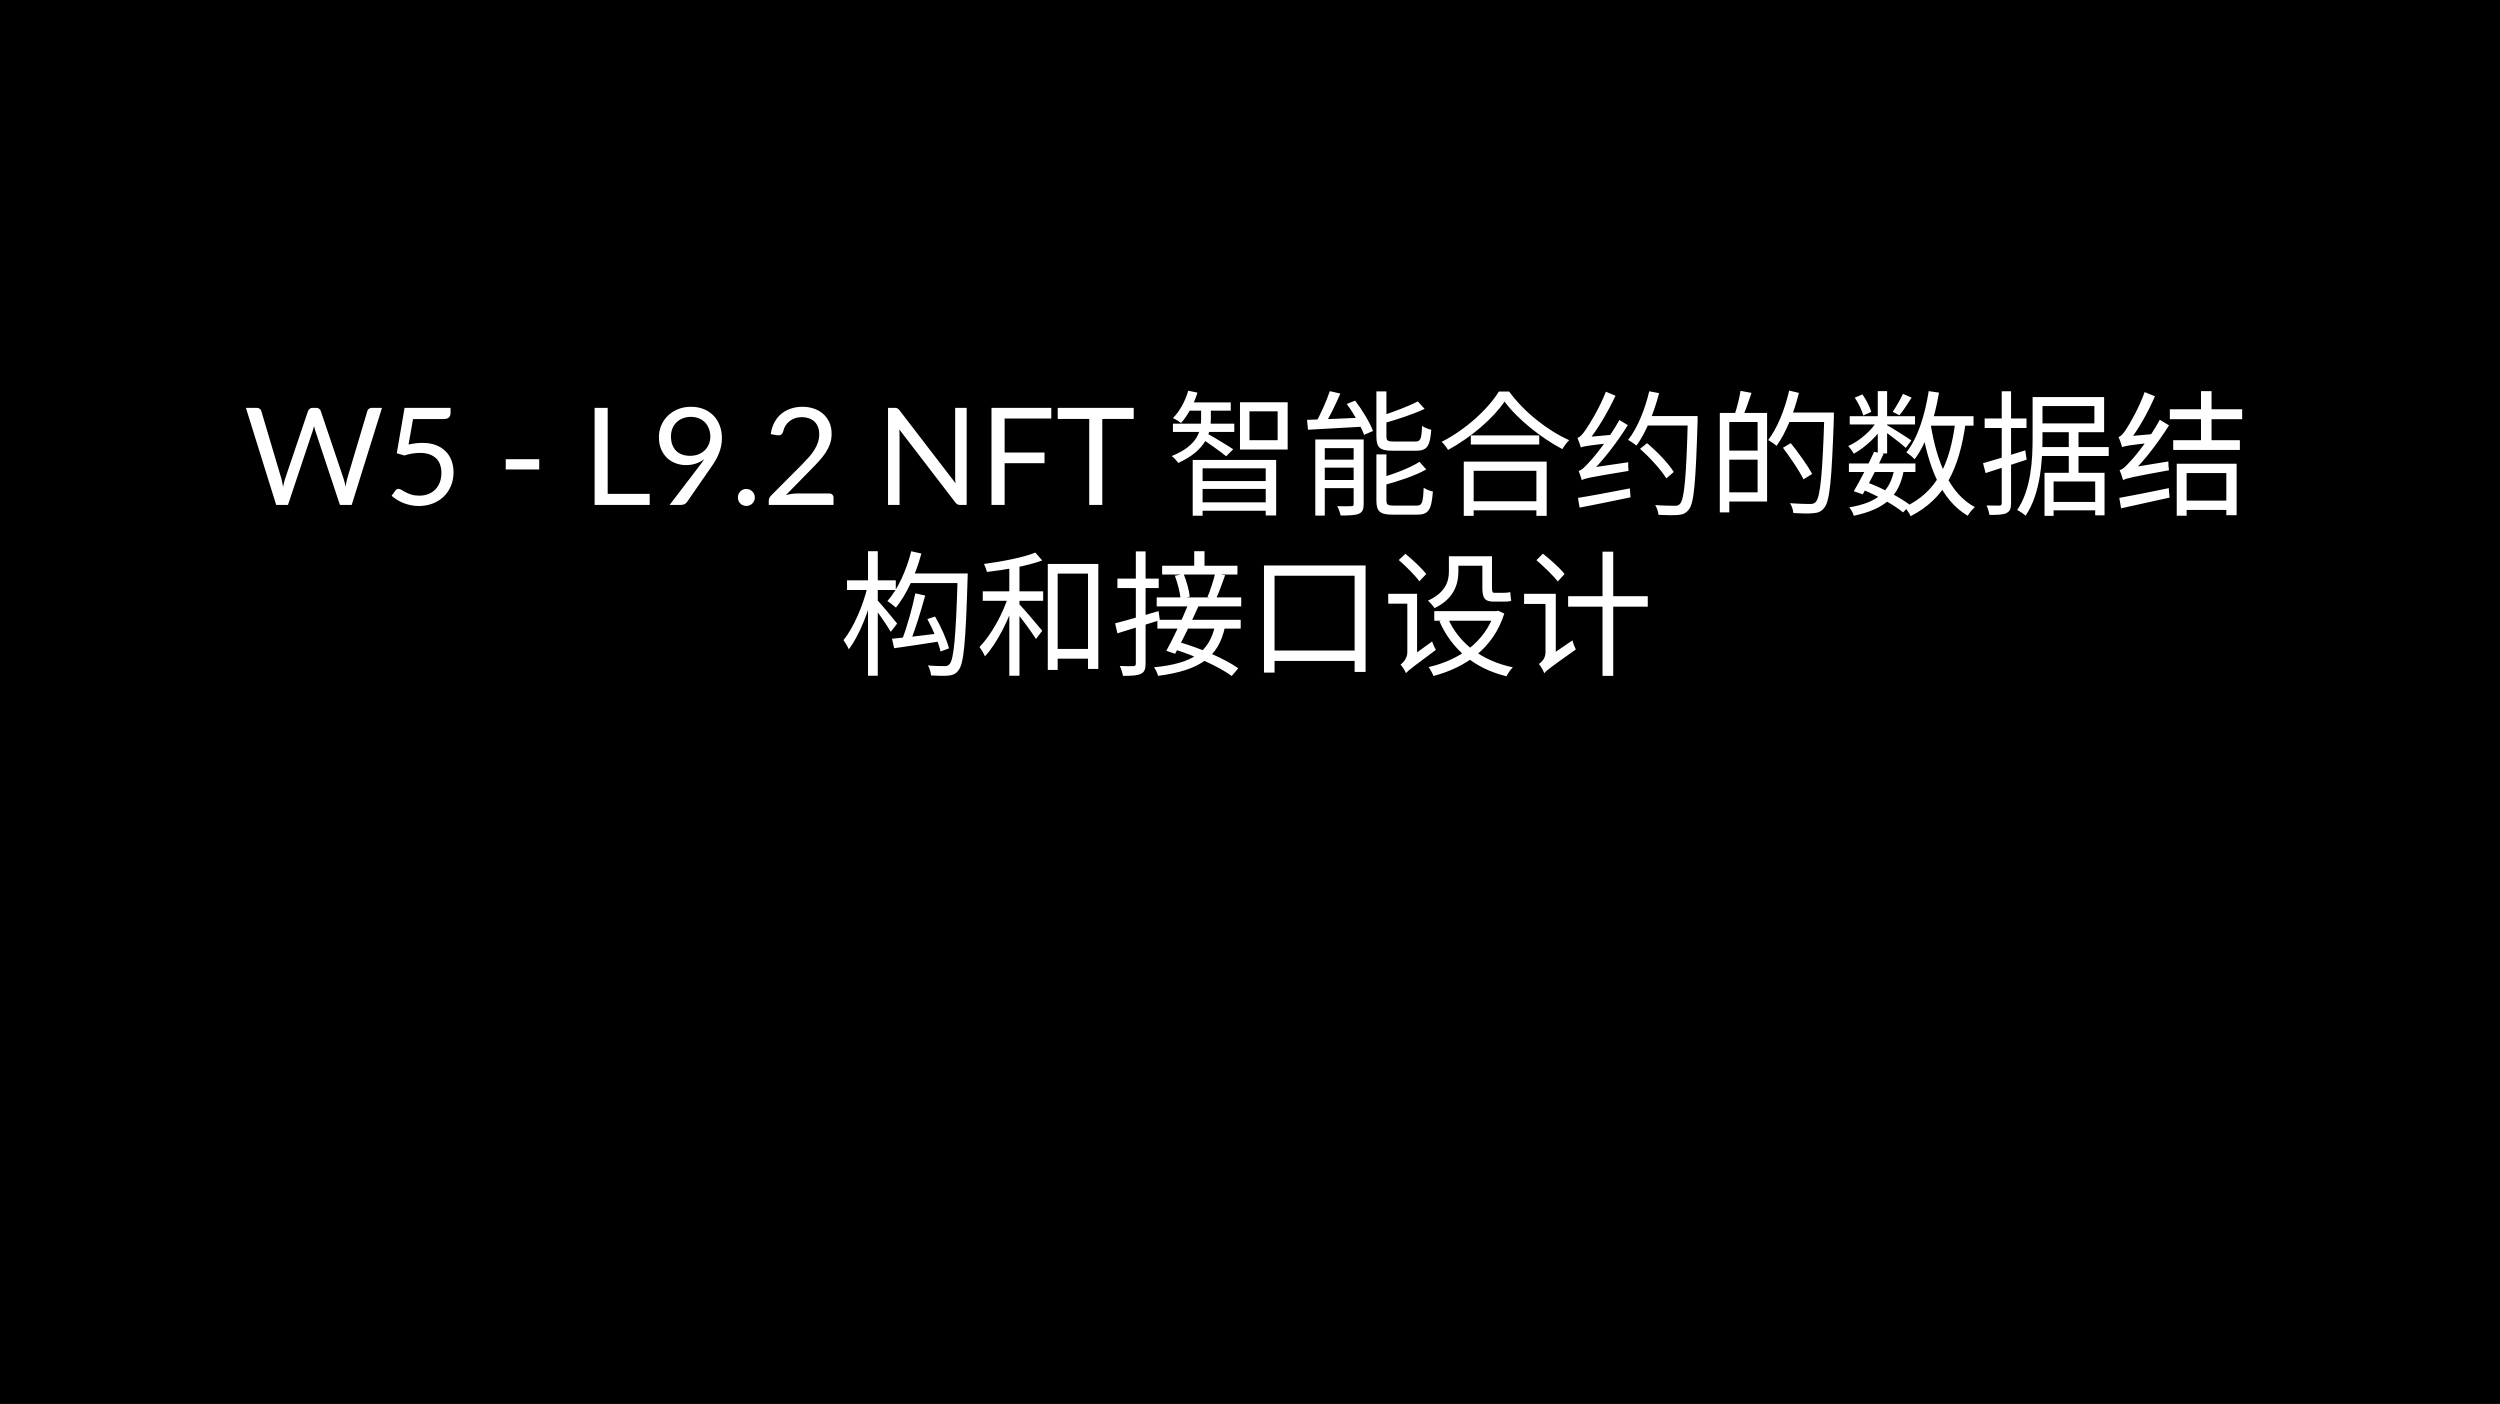 <svg width="406" height="228" viewBox="0 0 406 228" fill="none" xmlns="http://www.w3.org/2000/svg">
<rect width="406" height="228" fill="black"/>
<path d="M62.035 66.237L57.118 82H55.204L51.211 69.977C51.174 69.86 51.137 69.735 51.101 69.603C51.071 69.471 51.038 69.332 51.002 69.185C50.965 69.332 50.928 69.471 50.892 69.603C50.855 69.735 50.818 69.86 50.782 69.977L46.767 82H44.853L39.936 66.237H41.707C41.897 66.237 42.055 66.285 42.18 66.38C42.312 66.475 42.396 66.596 42.433 66.743L45.689 77.699C45.74 77.897 45.788 78.11 45.832 78.337C45.883 78.564 45.931 78.806 45.975 79.063C46.026 78.806 46.077 78.564 46.129 78.337C46.187 78.102 46.25 77.89 46.316 77.699L50.023 66.743C50.067 66.618 50.151 66.505 50.276 66.402C50.408 66.292 50.565 66.237 50.749 66.237H51.365C51.555 66.237 51.709 66.285 51.827 66.38C51.944 66.475 52.032 66.596 52.091 66.743L55.787 77.699C55.853 77.89 55.911 78.095 55.963 78.315C56.021 78.535 56.076 78.766 56.128 79.008C56.164 78.766 56.205 78.535 56.249 78.315C56.293 78.095 56.34 77.89 56.392 77.699L59.659 66.743C59.695 66.611 59.776 66.494 59.901 66.391C60.033 66.288 60.19 66.237 60.374 66.237H62.035ZM66.35 72.188C67.171 72.012 67.927 71.924 68.616 71.924C69.438 71.924 70.163 72.045 70.794 72.287C71.425 72.529 71.949 72.863 72.367 73.288C72.793 73.713 73.112 74.216 73.324 74.795C73.544 75.374 73.654 76.005 73.654 76.687C73.654 77.523 73.507 78.278 73.214 78.953C72.928 79.628 72.528 80.207 72.015 80.691C71.509 81.168 70.912 81.534 70.222 81.791C69.533 82.048 68.788 82.176 67.989 82.176C67.527 82.176 67.084 82.128 66.658 82.033C66.233 81.945 65.833 81.824 65.459 81.67C65.093 81.516 64.751 81.34 64.436 81.142C64.121 80.944 63.842 80.735 63.6 80.515L64.205 79.679C64.337 79.488 64.51 79.393 64.722 79.393C64.869 79.393 65.034 79.452 65.217 79.569C65.4 79.679 65.624 79.804 65.888 79.943C66.152 80.082 66.46 80.211 66.812 80.328C67.171 80.438 67.597 80.493 68.088 80.493C68.638 80.493 69.133 80.405 69.573 80.229C70.013 80.053 70.391 79.804 70.706 79.481C71.022 79.151 71.263 78.759 71.432 78.304C71.601 77.849 71.685 77.34 71.685 76.775C71.685 76.284 71.612 75.84 71.465 75.444C71.326 75.048 71.109 74.711 70.816 74.432C70.53 74.153 70.171 73.937 69.738 73.783C69.305 73.629 68.799 73.552 68.22 73.552C67.824 73.552 67.41 73.585 66.977 73.651C66.552 73.717 66.115 73.823 65.668 73.97L64.436 73.607L65.701 66.237H73.17V67.095C73.17 67.374 73.082 67.605 72.906 67.788C72.737 67.964 72.444 68.052 72.026 68.052H67.076L66.35 72.188ZM82.134 74.575H87.568V76.236H82.134V74.575ZM105.508 80.207V82H96.565V66.237H98.688V80.207H105.508ZM108.966 70.868C108.966 71.367 109.035 71.814 109.175 72.21C109.321 72.599 109.527 72.929 109.791 73.2C110.062 73.471 110.388 73.677 110.77 73.816C111.158 73.955 111.591 74.025 112.068 74.025C112.596 74.025 113.061 73.941 113.465 73.772C113.875 73.596 114.22 73.365 114.499 73.079C114.777 72.793 114.99 72.463 115.137 72.089C115.283 71.715 115.357 71.326 115.357 70.923C115.357 70.432 115.276 69.988 115.115 69.592C114.961 69.189 114.744 68.848 114.466 68.569C114.187 68.29 113.853 68.078 113.465 67.931C113.083 67.777 112.662 67.7 112.2 67.7C111.716 67.7 111.276 67.781 110.88 67.942C110.484 68.096 110.143 68.312 109.857 68.591C109.571 68.87 109.351 69.203 109.197 69.592C109.043 69.981 108.966 70.406 108.966 70.868ZM113.542 75.719C113.703 75.506 113.853 75.305 113.993 75.114C114.132 74.923 114.264 74.733 114.389 74.542C113.985 74.865 113.531 75.11 113.025 75.279C112.519 75.448 111.983 75.532 111.419 75.532C110.825 75.532 110.26 75.433 109.725 75.235C109.197 75.037 108.731 74.747 108.328 74.366C107.924 73.977 107.602 73.504 107.36 72.947C107.125 72.382 107.008 71.737 107.008 71.011C107.008 70.322 107.136 69.676 107.393 69.075C107.649 68.474 108.009 67.949 108.471 67.502C108.933 67.055 109.483 66.703 110.121 66.446C110.759 66.189 111.459 66.061 112.222 66.061C112.977 66.061 113.663 66.186 114.279 66.435C114.895 66.684 115.423 67.033 115.863 67.48C116.303 67.927 116.64 68.463 116.875 69.086C117.117 69.709 117.238 70.399 117.238 71.154C117.238 71.609 117.194 72.041 117.106 72.452C117.025 72.855 116.904 73.255 116.743 73.651C116.589 74.04 116.398 74.428 116.171 74.817C115.943 75.198 115.687 75.591 115.401 75.994L111.562 81.538C111.466 81.677 111.331 81.791 111.155 81.879C110.979 81.96 110.777 82 110.55 82H108.746L113.542 75.719ZM119.835 80.79C119.835 80.599 119.868 80.42 119.934 80.251C120.008 80.082 120.103 79.936 120.22 79.811C120.345 79.686 120.492 79.587 120.66 79.514C120.829 79.441 121.009 79.404 121.199 79.404C121.39 79.404 121.57 79.441 121.738 79.514C121.907 79.587 122.054 79.686 122.178 79.811C122.303 79.936 122.402 80.082 122.475 80.251C122.549 80.42 122.585 80.599 122.585 80.79C122.585 80.988 122.549 81.171 122.475 81.34C122.402 81.501 122.303 81.644 122.178 81.769C122.054 81.894 121.907 81.989 121.738 82.055C121.57 82.128 121.39 82.165 121.199 82.165C121.009 82.165 120.829 82.128 120.66 82.055C120.492 81.989 120.345 81.894 120.22 81.769C120.103 81.644 120.008 81.501 119.934 81.34C119.868 81.171 119.835 80.988 119.835 80.79ZM134.67 80.141C134.883 80.141 135.052 80.203 135.176 80.328C135.301 80.453 135.363 80.614 135.363 80.812V82H124.847V81.329C124.847 81.19 124.877 81.047 124.935 80.9C124.994 80.753 125.086 80.618 125.21 80.493L130.259 75.422C130.677 74.997 131.059 74.59 131.403 74.201C131.748 73.805 132.041 73.409 132.283 73.013C132.525 72.617 132.712 72.217 132.844 71.814C132.976 71.403 133.042 70.967 133.042 70.505C133.042 70.043 132.969 69.64 132.822 69.295C132.676 68.943 132.474 68.653 132.217 68.426C131.968 68.199 131.671 68.03 131.326 67.92C130.982 67.803 130.611 67.744 130.215 67.744C129.812 67.744 129.442 67.803 129.104 67.92C128.767 68.037 128.466 68.202 128.202 68.415C127.946 68.62 127.729 68.866 127.553 69.152C127.377 69.438 127.253 69.753 127.179 70.098C127.091 70.355 126.97 70.527 126.816 70.615C126.67 70.696 126.461 70.718 126.189 70.681L125.166 70.505C125.269 69.786 125.467 69.152 125.76 68.602C126.061 68.045 126.435 67.579 126.882 67.205C127.337 66.831 127.854 66.549 128.433 66.358C129.013 66.16 129.64 66.061 130.314 66.061C130.982 66.061 131.605 66.16 132.184 66.358C132.764 66.556 133.266 66.846 133.691 67.227C134.117 67.601 134.45 68.059 134.692 68.602C134.934 69.145 135.055 69.761 135.055 70.45C135.055 71.037 134.967 71.583 134.791 72.089C134.615 72.588 134.377 73.064 134.076 73.519C133.776 73.974 133.427 74.417 133.031 74.85C132.643 75.283 132.228 75.719 131.788 76.159L127.63 80.405C127.924 80.324 128.221 80.262 128.521 80.218C128.822 80.167 129.112 80.141 129.39 80.141H134.67ZM156.988 66.237V82H155.921C155.752 82 155.609 81.971 155.492 81.912C155.382 81.853 155.272 81.754 155.162 81.615L146.043 69.735C146.058 69.918 146.069 70.098 146.076 70.274C146.083 70.45 146.087 70.615 146.087 70.769V82H144.217V66.237H145.317C145.412 66.237 145.493 66.244 145.559 66.259C145.625 66.266 145.684 66.285 145.735 66.314C145.786 66.336 145.838 66.373 145.889 66.424C145.94 66.468 145.995 66.527 146.054 66.6L155.173 78.469C155.158 78.278 155.144 78.095 155.129 77.919C155.122 77.736 155.118 77.563 155.118 77.402V66.237H156.988ZM163.152 67.975V73.486H169.631V75.224H163.152V82H161.018V66.237H170.731V67.975H163.152ZM184.116 68.03H179.012V82H176.889V68.03H171.774V66.237H184.116V68.03ZM193.695 74.696V83.76H195.301V76.06H205.553V83.716H207.247V74.696H193.695ZM194.619 78.128V79.404H206.169V78.128H194.619ZM192.859 65.346V66.688H199.877V65.346H192.859ZM190.483 68.8V70.142H200.449V68.8H190.483ZM194.619 81.582V82.946H206.169V81.582H194.619ZM195.059 65.83V67.986C195.059 69.724 194.729 72.298 190.285 74.058C190.659 74.322 191.121 74.85 191.341 75.18C196.005 73.09 196.643 70.142 196.643 68.008V65.83H195.059ZM192.969 63.454C192.485 65.126 191.605 66.776 190.483 67.898C190.857 68.052 191.517 68.47 191.803 68.69C192.881 67.48 193.893 65.654 194.465 63.762L192.969 63.454ZM196.159 70.472L195.081 71.198C196.027 71.792 198.315 73.42 199.129 74.102L200.273 72.958C199.635 72.518 196.951 70.89 196.159 70.472ZM202.913 66.798H207.489V71.484H202.913V66.798ZM201.373 65.324V73.002H209.117V65.324H201.373ZM215.959 63.52C215.431 65.126 214.397 67.436 213.561 68.844L214.969 69.262C215.849 67.876 216.883 65.742 217.675 63.916L215.959 63.52ZM212.263 68.184L212.417 69.79C214.815 69.658 218.225 69.482 221.503 69.284L221.525 67.81C218.071 67.964 214.573 68.118 212.263 68.184ZM213.605 71.374V83.738H215.145V72.782H220.579V71.374H213.605ZM219.831 71.374V81.846C219.831 82.132 219.743 82.198 219.457 82.198C219.149 82.22 218.203 82.242 217.169 82.198C217.389 82.616 217.631 83.276 217.719 83.716C219.105 83.716 220.073 83.694 220.689 83.43C221.283 83.166 221.459 82.704 221.459 81.868V71.374H219.831ZM214.331 74.652V75.95H220.689V74.652H214.331ZM214.331 77.952V79.272H220.689V77.952H214.331ZM223.527 63.564V70.868C223.527 72.694 224.077 73.2 226.189 73.2C226.629 73.2 229.511 73.2 229.973 73.2C231.755 73.2 232.239 72.474 232.437 69.79C231.953 69.68 231.293 69.438 230.941 69.152C230.853 71.33 230.699 71.704 229.841 71.704C229.203 71.704 226.805 71.704 226.343 71.704C225.331 71.704 225.155 71.55 225.155 70.846V63.564H223.527ZM230.259 65.192C228.763 65.962 226.255 66.93 224.077 67.612C224.275 67.942 224.495 68.426 224.583 68.778C226.849 68.14 229.489 67.282 231.359 66.402L230.259 65.192ZM223.527 73.794V81.252C223.527 83.078 224.099 83.584 226.233 83.584C226.695 83.584 229.665 83.584 230.149 83.584C231.997 83.584 232.481 82.792 232.701 79.822C232.239 79.734 231.579 79.47 231.205 79.206C231.095 81.692 230.963 82.11 230.017 82.11C229.357 82.11 226.871 82.11 226.409 82.11C225.353 82.11 225.155 81.978 225.155 81.23V73.794H223.527ZM230.523 75.004C229.027 75.972 226.365 76.984 224.077 77.644C224.253 77.974 224.495 78.502 224.583 78.832C226.959 78.194 229.775 77.292 231.623 76.236L230.523 75.004ZM218.709 65.61C219.875 67.172 221.063 69.284 221.525 70.626L222.977 69.988C222.471 68.624 221.239 66.6 220.073 65.06L218.709 65.61ZM238.861 70.714V72.188H249.971V70.714H238.861ZM238.465 81.406V82.88H250.257V81.406H238.465ZM237.717 74.96V83.782H239.323V76.456H249.509V83.782H251.181V74.96H237.717ZM244.339 65.214C246.407 68.03 250.279 71.132 253.733 72.936C254.019 72.452 254.415 71.88 254.833 71.484C251.313 69.922 247.463 66.864 245.087 63.586H243.415C241.677 66.424 238.003 69.79 234.131 71.748C234.505 72.1 234.945 72.694 235.165 73.068C238.927 71.022 242.535 67.898 244.339 65.214ZM256.879 77.974C256.879 77.622 257.957 77.138 257.957 77.138V77.116C260.201 74.982 262.489 72.034 264.359 69.042L262.995 68.206C261.345 71.176 258.881 74.256 258.111 75.026C257.407 75.818 256.857 76.368 256.373 76.478C256.549 76.874 256.791 77.644 256.879 77.974ZM256.879 77.974C257.385 77.688 258.199 77.512 264.469 76.478C264.425 76.126 264.403 75.51 264.425 75.07L257.671 76.06L256.813 76.61L256.879 77.974ZM256.725 72.672C256.725 72.342 257.803 71.814 257.803 71.814V71.77C259.409 69.812 261.081 66.996 262.357 64.268L260.795 63.608C259.783 66.248 258.045 69.042 257.517 69.79C257.011 70.516 256.593 71.022 256.175 71.11C256.373 71.55 256.637 72.342 256.725 72.672ZM256.725 72.672C257.121 72.474 257.781 72.364 262.181 71.88C262.159 71.572 262.225 70.956 262.291 70.56L257.495 71L256.703 71.484L256.725 72.672ZM256.263 80.856L256.527 82.44C258.793 82 261.851 81.384 264.799 80.768L264.689 79.316C261.587 79.91 258.375 80.526 256.263 80.856ZM266.911 67.568V69.108H274.765V67.568H266.911ZM274.105 67.568V67.942C273.863 77.468 273.533 81.032 272.851 81.802C272.609 82.088 272.367 82.154 271.949 82.132C271.443 82.132 270.189 82.132 268.803 82.022C269.089 82.462 269.309 83.144 269.331 83.606C270.541 83.672 271.817 83.694 272.543 83.628C273.313 83.562 273.797 83.364 274.281 82.726C275.117 81.692 275.381 78.348 275.689 68.426C275.689 68.206 275.689 67.568 275.689 67.568H274.105ZM267.835 63.542C267.131 66.534 265.921 69.526 264.403 71.44C264.777 71.638 265.481 72.122 265.767 72.364C267.285 70.274 268.583 67.106 269.441 63.85L267.835 63.542ZM266.339 72.892C267.967 74.322 269.793 76.346 270.607 77.688L271.817 76.654C271.003 75.29 269.111 73.332 267.483 71.968L266.339 72.892ZM280.287 67.062V68.536H285.435V79.954H280.287V81.45H286.975V67.062H280.287ZM279.297 67.062V83.21H280.837V67.062H279.297ZM280.177 73.178V74.652H286.249V73.178H280.177ZM282.663 63.476C282.487 64.62 282.069 66.292 281.695 67.348L283.015 67.678C283.455 66.688 284.005 65.17 284.445 63.806L282.663 63.476ZM290.099 66.996V68.536H296.853V66.996H290.099ZM296.281 66.996V67.348C295.973 77.05 295.621 80.702 294.895 81.494C294.653 81.78 294.389 81.846 293.949 81.846C293.443 81.846 292.123 81.824 290.693 81.714C291.001 82.154 291.199 82.836 291.243 83.32C292.475 83.386 293.773 83.43 294.521 83.342C295.291 83.276 295.797 83.078 296.281 82.44C297.161 81.362 297.469 77.952 297.821 67.854C297.821 67.612 297.821 66.996 297.821 66.996H296.281ZM290.561 63.432C289.857 66.49 288.647 69.526 287.151 71.462C287.547 71.682 288.229 72.144 288.515 72.408C290.033 70.318 291.331 67.084 292.145 63.806L290.561 63.432ZM289.549 72.716C290.759 74.322 292.233 76.5 292.893 77.842L294.301 76.962C293.597 75.664 292.079 73.53 290.825 71.968L289.549 72.716ZM300.263 75.268V76.654H311.065V75.268H300.263ZM300.395 67.59V68.932H310.999V67.59H300.395ZM304.355 73.376C303.431 75.4 302.045 78.106 301.055 79.778L302.507 80.284C303.519 78.546 304.905 75.862 305.895 73.706L304.355 73.376ZM307.655 76.082C306.973 79.822 304.905 81.626 300.307 82.396C300.615 82.726 300.945 83.32 301.055 83.76C306.137 82.682 308.447 80.57 309.195 76.28L307.655 76.082ZM309.041 63.96C308.645 64.818 307.919 66.094 307.369 66.886L308.469 67.436C309.085 66.688 309.811 65.588 310.449 64.576L309.041 63.96ZM304.949 63.52V73.64H306.467V63.52H304.949ZM301.209 64.576C301.825 65.478 302.397 66.688 302.595 67.48L303.893 66.886C303.673 66.094 303.079 64.928 302.463 64.048L301.209 64.576ZM304.971 68.184C304.003 69.878 301.979 71.638 300.153 72.43C300.461 72.76 300.857 73.31 301.055 73.684C302.947 72.65 305.015 70.692 306.093 68.844L304.971 68.184ZM306.291 68.954L305.499 69.658C306.423 70.274 308.711 71.99 309.503 72.738L310.405 71.528C309.767 71.066 307.083 69.372 306.291 68.954ZM312.671 67.59V69.13H320.503V67.59H312.671ZM313.221 63.52C312.605 67.414 311.461 71.132 309.591 73.464C309.987 73.728 310.669 74.278 310.933 74.586C312.869 72.012 314.167 68.074 314.893 63.762L313.221 63.52ZM317.555 68.47C316.653 75.444 314.541 79.888 309.305 82.352C309.635 82.704 310.119 83.43 310.295 83.826C315.839 80.966 318.171 76.236 319.227 68.646L317.555 68.47ZM313.551 68.954L312.055 69.196C313.155 75.862 315.245 81.23 319.557 83.76C319.799 83.32 320.327 82.682 320.723 82.352C316.631 80.196 314.519 75.004 313.551 68.954ZM302.375 79.47C304.927 80.504 307.545 81.978 309.063 83.21L310.207 82.022C308.623 80.812 305.895 79.36 303.255 78.348L302.375 79.47ZM330.865 64.488V65.94H340.127V68.756H330.909V70.186H341.711V64.488H330.865ZM330.095 64.488V71.154C330.095 74.652 329.875 79.448 327.587 82.836C327.983 82.99 328.665 83.474 328.951 83.76C331.371 80.218 331.701 74.85 331.701 71.154V64.488H330.095ZM330.975 72.606V74.058H342.459V72.606H330.975ZM332.735 81.516V82.88H340.875V81.516H332.735ZM335.969 70.01V77.402H337.553V70.01H335.969ZM332.031 76.786V83.782H333.505V78.194H340.259V83.694H341.777V76.786H332.031ZM322.043 75.224L322.461 76.83C324.353 76.214 326.795 75.422 329.127 74.652L328.907 73.134C326.377 73.948 323.759 74.74 322.043 75.224ZM322.307 67.964V69.504H329.105V67.964H322.307ZM325.079 63.542V81.692C325.079 82.022 324.947 82.11 324.683 82.11C324.419 82.11 323.583 82.11 322.615 82.088C322.835 82.55 323.033 83.232 323.099 83.628C324.485 83.628 325.343 83.584 325.849 83.32C326.399 83.056 326.597 82.616 326.597 81.714V63.542H325.079ZM344.791 77.974C344.791 77.622 345.935 77.094 345.935 77.094V77.05C348.135 74.96 350.379 72.034 352.249 69.086L350.753 68.162C349.169 71.11 346.749 74.146 345.957 74.916C345.253 75.708 344.725 76.258 344.219 76.346C344.417 76.786 344.703 77.622 344.791 77.974ZM344.791 77.974C345.297 77.688 346.089 77.49 352.249 76.368C352.183 76.016 352.139 75.378 352.139 74.938L345.583 76.016L344.703 76.588L344.791 77.974ZM344.637 72.628C344.637 72.254 345.759 71.704 345.759 71.704V71.66C347.255 69.768 348.817 67.018 349.961 64.356L348.289 63.674C347.387 66.226 345.803 68.954 345.319 69.658C344.857 70.384 344.461 70.868 344.043 70.978C344.263 71.418 344.527 72.254 344.637 72.628ZM344.637 72.628C345.033 72.43 345.715 72.298 349.939 71.836C349.939 71.506 349.983 70.868 350.071 70.45L345.429 70.868L344.593 71.374L344.637 72.628ZM344.175 80.856L344.461 82.55C346.639 82.044 349.565 81.45 352.337 80.812L352.205 79.272C349.257 79.888 346.199 80.504 344.175 80.856ZM352.381 66.468V68.074H364.129V66.468H352.381ZM352.931 71.484V73.068H363.755V71.484H352.931ZM354.383 81.296V82.814H362.369V81.296H354.383ZM357.441 63.52V72.298H359.157V63.52H357.441ZM353.503 75.312V83.76H355.109V76.83H361.555V83.672H363.227V75.312H353.503ZM137.556 94.25V95.812H145.476V94.25H137.556ZM140.966 89.52V109.738H142.55V89.52H140.966ZM140.9 95.218C140.196 98.298 138.568 102.038 136.984 103.952C137.27 104.348 137.666 105.008 137.842 105.448C139.536 103.27 141.186 99.068 141.956 95.614L140.9 95.218ZM142.462 97.44L141.626 98.21C142.33 99.09 144.068 101.554 144.662 102.61L145.696 101.268C145.212 100.63 143.056 98.056 142.462 97.44ZM147.984 89.52C147.192 92.644 145.828 95.68 144.112 97.616C144.508 97.858 145.19 98.408 145.498 98.672C147.236 96.538 148.71 93.304 149.634 89.894L147.984 89.52ZM147.676 93.128L146.95 94.69H156.168V93.128H147.676ZM155.53 93.128V93.524C155.244 103.402 154.892 107.054 154.232 107.824C153.99 108.11 153.77 108.198 153.374 108.176C152.934 108.176 151.856 108.176 150.69 108.066C150.976 108.528 151.174 109.232 151.196 109.694C152.274 109.76 153.374 109.782 154.056 109.716C154.76 109.628 155.244 109.452 155.684 108.814C156.52 107.758 156.828 104.326 157.136 94.008C157.136 93.766 157.158 93.128 157.158 93.128H155.53ZM150.602 100.542C151.526 102.214 152.45 104.414 152.736 105.8L154.122 105.294C153.77 103.93 152.824 101.774 151.856 100.124L150.602 100.542ZM148.644 96.362C148.182 98.65 147.28 101.928 146.488 103.886L147.808 104.238C148.622 102.324 149.568 99.2 150.25 96.714L148.644 96.362ZM144.86 103.732L145.212 105.272C147.346 104.964 150.118 104.568 152.846 104.128L152.802 102.83C149.854 103.204 146.84 103.556 144.86 103.732ZM170.776 105.382V106.966H177.596V105.382H170.776ZM170.16 91.588V108.792H171.766V93.15H176.694V108.638H178.366V91.588H170.16ZM163.912 91.39V109.738H165.562V91.39H163.912ZM159.6 96.032V97.572H169.412V96.032H159.6ZM163.824 96.582C162.944 99.618 160.92 103.182 159.072 105.074C159.358 105.47 159.776 106.13 159.952 106.592C161.932 104.48 163.956 100.41 164.99 97L163.824 96.582ZM168.136 89.74C166.222 90.532 162.724 91.192 159.798 91.588C159.996 91.962 160.194 92.512 160.282 92.886C163.296 92.534 166.904 91.896 169.258 91.016L168.136 89.74ZM165.43 98.012L164.594 98.826C165.408 99.794 167.542 102.61 168.246 103.776L169.258 102.434C168.686 101.708 166.134 98.716 165.43 98.012ZM193.942 89.52V92.534H195.614V89.52H193.942ZM188.728 91.874V93.304H200.96V91.874H188.728ZM187.848 97.022V98.474H201.576V97.022H187.848ZM190.796 93.502C191.258 94.712 191.654 96.296 191.72 97.264L193.216 96.89C193.128 95.944 192.71 94.404 192.226 93.216L190.796 93.502ZM197.33 93.172C197.066 94.272 196.538 95.922 196.098 96.956L197.506 97.198C197.968 96.208 198.496 94.712 198.958 93.414L197.33 93.172ZM187.958 100.652V102.082H201.488V100.652H187.958ZM192.996 98.078C192.028 100.476 190.51 103.732 189.41 105.69L190.84 106.174C191.962 104.15 193.524 100.938 194.646 98.408L192.996 98.078ZM190.532 105.404C193.898 106.416 198.012 108.286 200.036 109.782L201.092 108.528C198.958 106.988 194.822 105.228 191.5 104.282L190.532 105.404ZM197.33 101.576C196.384 105.866 193.744 107.736 187.408 108.374C187.672 108.726 187.958 109.298 188.068 109.76C194.866 108.858 197.88 106.724 198.936 101.818L197.33 101.576ZM181.094 101.224L181.468 102.852C183.426 102.258 185.956 101.466 188.354 100.718L188.156 99.244C185.56 99.992 182.876 100.784 181.094 101.224ZM181.468 93.964V95.504H188.178V93.964H181.468ZM184.46 89.542V107.758C184.46 108.088 184.328 108.176 184.042 108.176C183.778 108.198 182.854 108.198 181.864 108.154C182.084 108.616 182.304 109.342 182.37 109.76C183.8 109.76 184.702 109.716 185.274 109.43C185.846 109.166 186.044 108.704 186.044 107.758V89.542H184.46ZM205.272 91.83V109.232H206.988V93.502H219.99V109.122H221.772V91.83H205.272ZM206.042 105.646V107.34H221.222V105.646H206.042ZM227.162 90.95C228.35 91.984 229.824 93.458 230.506 94.404L231.628 93.216C230.924 92.314 229.428 90.906 228.24 89.938L227.162 90.95ZM228.328 109.32C228.68 108.902 229.274 108.44 233.19 105.536C232.992 105.228 232.728 104.612 232.574 104.172L228.46 107.164L228.02 107.846L228.328 109.32ZM225.446 96.428V98.034H229.34V96.428H225.446ZM235.742 90.334V91.874H241.506V90.334H235.742ZM232.926 99.244V100.806H243.2V99.244H232.926ZM242.694 99.244V99.508C241.132 104.37 236.754 107.274 232.002 108.33C232.288 108.704 232.64 109.364 232.794 109.782C237.92 108.418 242.496 105.382 244.3 99.64L243.288 99.178L243.002 99.244H242.694ZM235.148 100.41L233.762 100.894C235.764 105.448 239.46 108.572 244.652 109.826C244.872 109.386 245.312 108.726 245.686 108.374C240.626 107.318 236.886 104.436 235.148 100.41ZM235.302 90.334V92.776C235.302 94.382 234.796 96.208 231.892 97.55C232.2 97.792 232.772 98.43 232.97 98.76C236.138 97.242 236.842 94.866 236.842 92.798V90.334H235.302ZM240.736 90.334V95.416C240.736 97.066 241.066 97.704 242.584 97.704C242.848 97.704 243.926 97.704 244.256 97.704C244.696 97.704 245.136 97.682 245.422 97.572C245.356 97.198 245.29 96.582 245.268 96.164C244.982 96.23 244.52 96.274 244.234 96.274C243.948 96.274 242.958 96.274 242.694 96.274C242.364 96.274 242.298 96.054 242.298 95.438V90.334H240.736ZM228.328 109.32C228.328 108.682 230.132 107.34 230.132 107.34V96.428H228.548V105.932C228.548 106.922 227.844 107.648 227.448 107.934C227.734 108.242 228.196 108.946 228.328 109.32ZM249.514 90.972C250.724 92.006 252.264 93.502 252.99 94.426L254.09 93.216C253.364 92.292 251.802 90.884 250.57 89.916L249.514 90.972ZM250.79 109.342C251.142 108.88 251.758 108.418 255.916 105.47C255.74 105.14 255.476 104.458 255.366 103.996L250.966 107.01L250.482 107.714L250.79 109.342ZM247.512 96.428V98.078H252.022V96.428H247.512ZM254.662 96.824V98.518H267.598V96.824H254.662ZM260.25 89.586V109.76H261.988V89.586H260.25ZM250.79 109.342C250.79 108.704 252.66 107.45 252.66 107.45V96.428H250.988V105.976C250.988 106.922 250.328 107.56 249.91 107.824C250.218 108.176 250.636 108.902 250.79 109.342Z" fill="white"/>
</svg>
